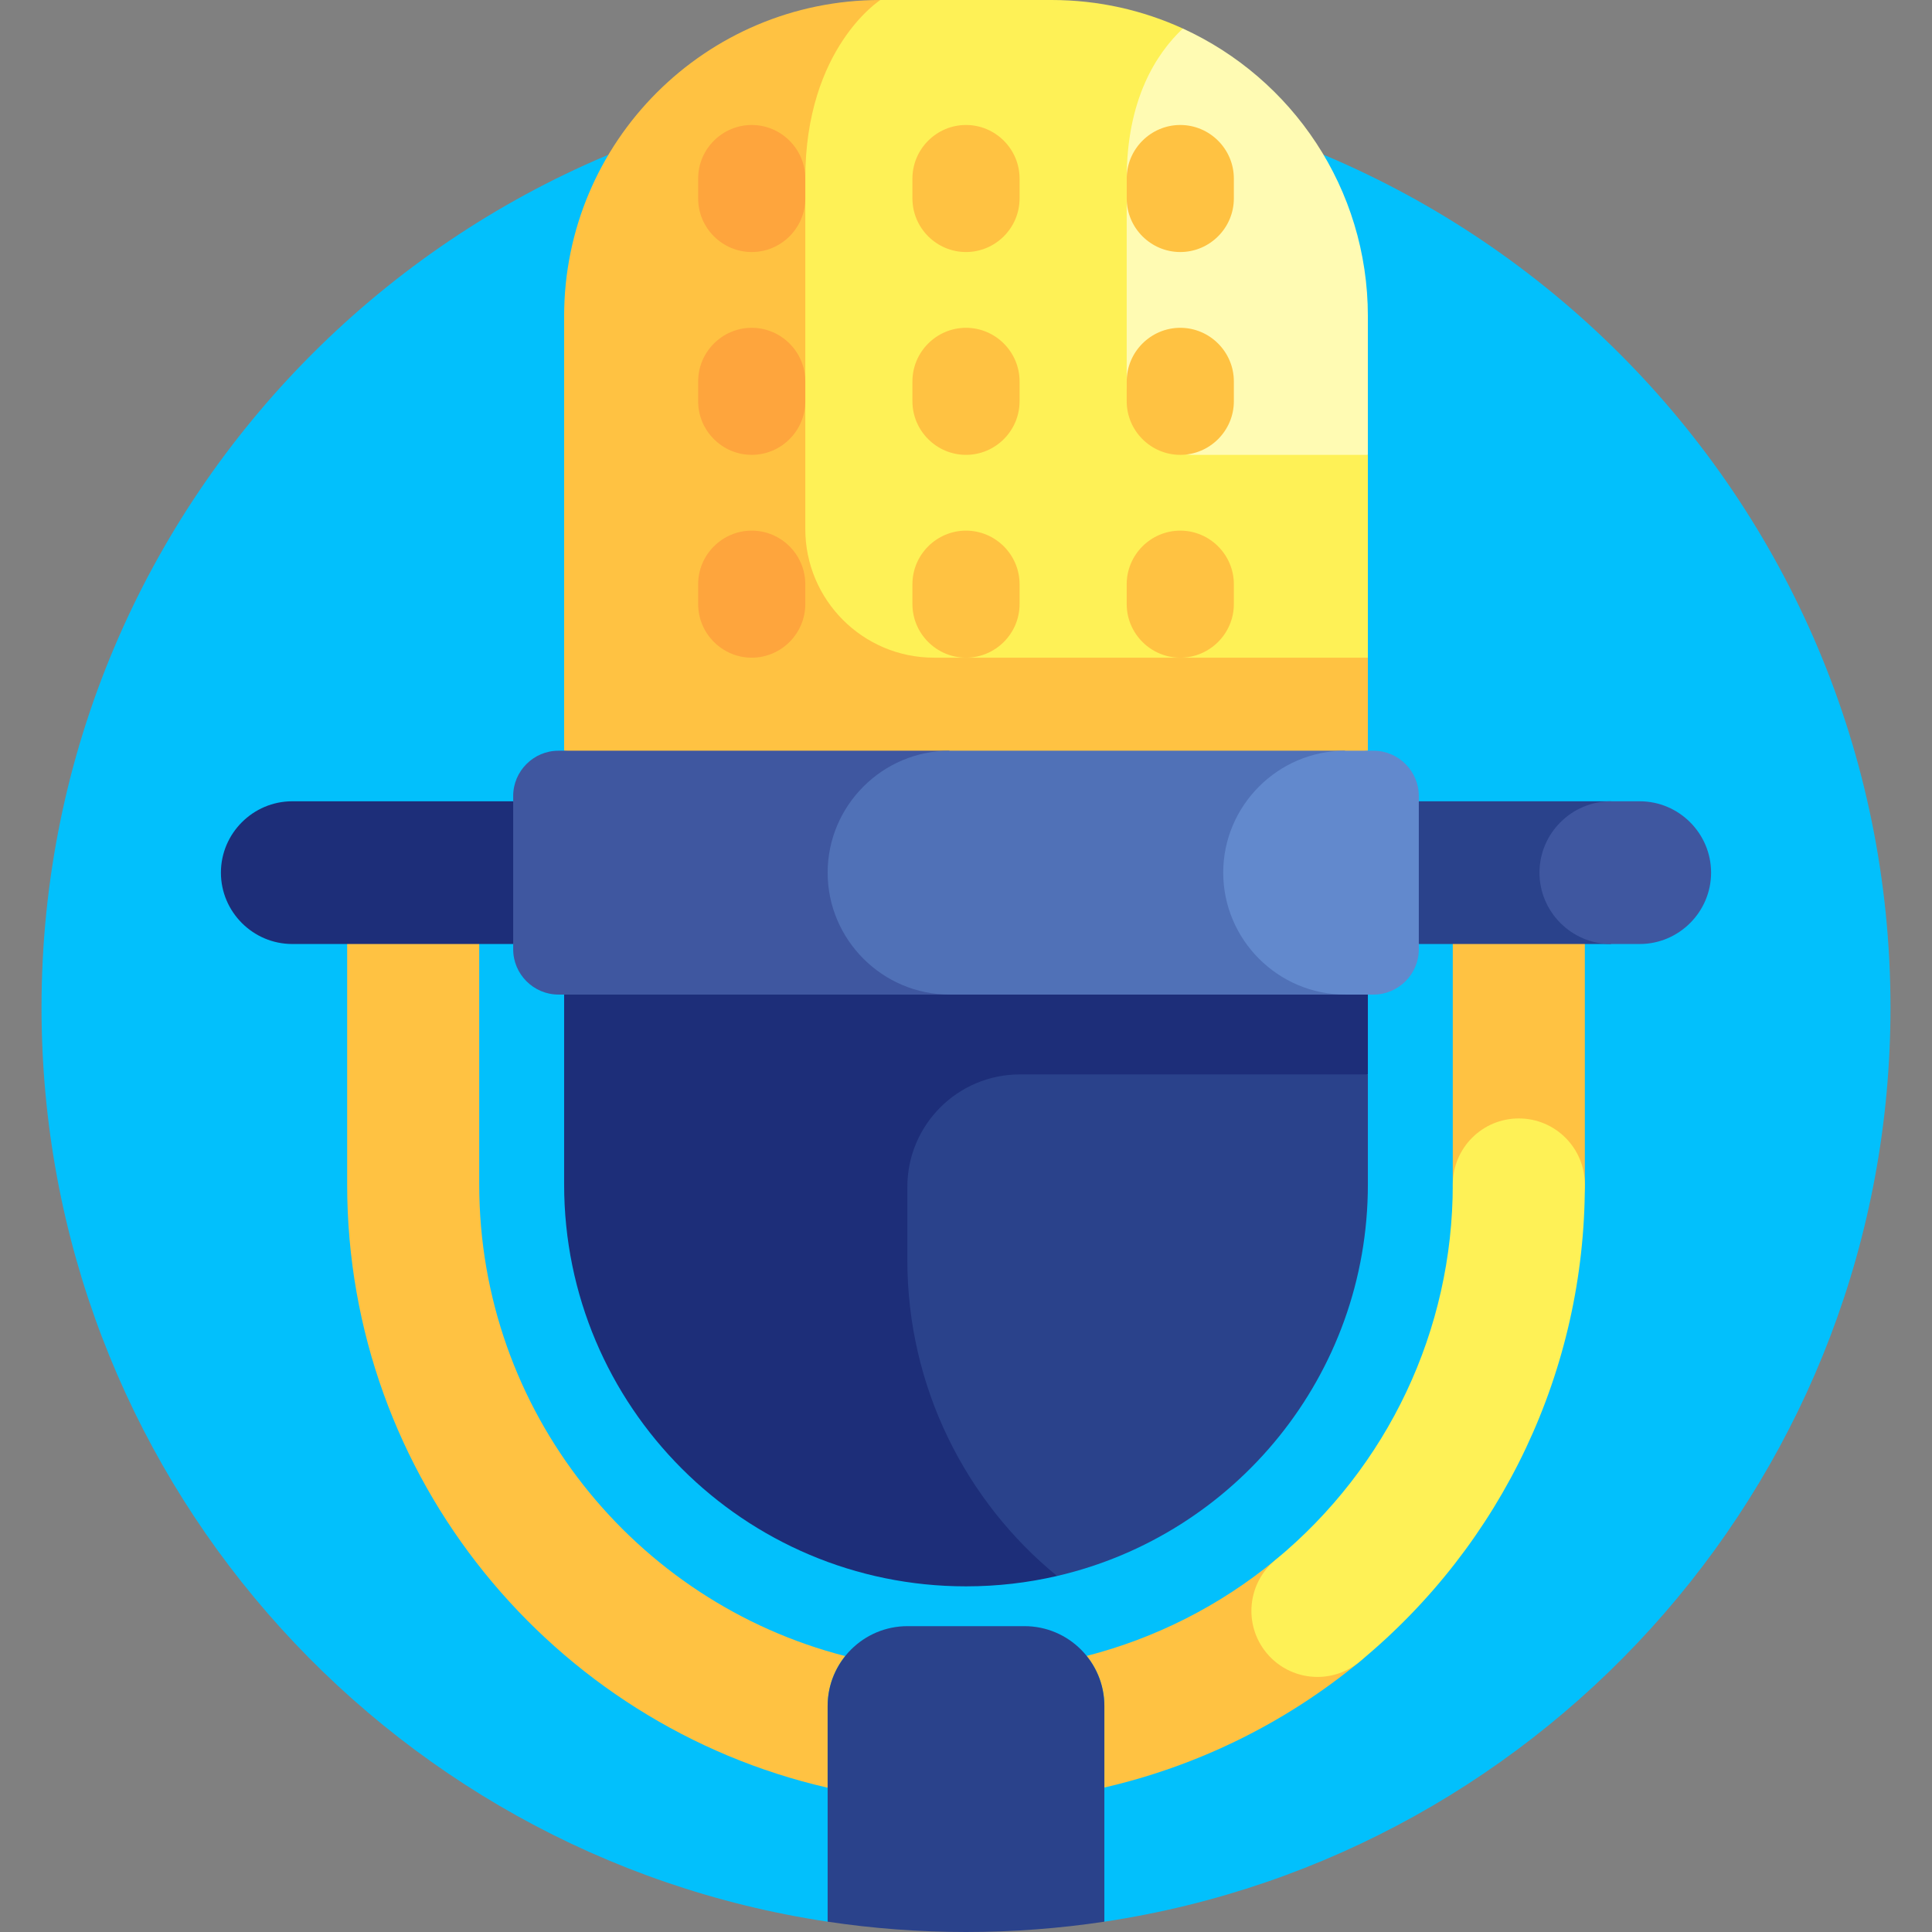 <svg id="Capa_1" enable-background="new 0 0 512 512" height="512" viewBox="0 0 512 512" width="512" xmlns="http://www.w3.org/2000/svg"><rect x="0" y="0" width="512" height="512" fill="#808080" stroke="none"/><g><path d="m256 22.004c-135.309 0-244.998 109.689-244.998 244.998 0 122.846 90.417 224.568 208.331 242.265l36.667-23.57 36.667 23.57c117.915-17.697 208.331-119.419 208.331-242.265 0-135.309-109.689-244.998-244.998-244.998z" fill="#02c0fc"/><path d="m233.309 146.947v-146.947c-46.286 0-83.809 37.522-83.809 83.808v115.139l106.5 13.401 106.5-13.401v-24.655z" fill="#ffc242"/><path d="m313.462 99.474v-91.917c-10.595-4.839-22.362-7.557-34.771-7.557h-45.383s-19.898 12.689-19.898 47.318v92.857c0 18.842 15.275 34.117 34.117 34.117h114.973v-53.75z" fill="#fef156"/><path d="m313.462 7.557c-7.119 6.737-14.872 18.862-14.872 39.761v55.611c0 9.728 7.886 17.613 17.613 17.613h46.297v-36.734c0-33.877-20.112-63.038-49.038-76.251z" fill="#fffbb3"/><path d="m362.5 263.572-106.5-21.625-106.5 21.625v50.326c0 58.818 47.682 106.5 106.5 106.5 8.301 0 16.379-.95 24.134-2.747l-1.884-97.704 84.25-35.217z" fill="#1d2e79"/><g><path d="m402.5 331.398c-9.665 0-17.5-7.835-17.5-17.5v-78.951c0-9.665 7.835-17.5 17.5-17.5s17.5 7.835 17.5 17.5v78.951c0 9.666-7.835 17.5-17.5 17.5z" fill="#ffc242"/></g><path d="m219.333 452.126c0-5.016 1.753-9.618 4.668-13.246-55.703-14.27-97.001-64.893-97.001-124.982v-78.951c0-9.665-7.835-17.5-17.5-17.5s-17.5 7.835-17.5 17.5v78.951c0 77.828 54.497 143.165 127.333 159.864z" fill="#ffc242"/><path d="m362.629 415.762c-6.153-7.452-17.182-8.506-24.637-2.354-14.668 12.111-31.805 20.749-50.023 25.431 2.933 3.634 4.698 8.252 4.698 13.286v21.584c24.657-5.683 47.889-17.03 67.609-33.311 7.452-6.153 8.506-17.183 2.353-24.636z" fill="#ffc242"/><path d="m136 212.348h-58.544c-10.401 0-18.911 8.51-18.911 18.911 0 10.401 8.51 18.911 18.911 18.911h58.544l15.75-18.911z" fill="#1d2e79"/><path d="m426.889 250.171h-50.889l-13.5-18.911 13.5-18.912h50.889l12.361 18.912z" fill="#2a428b"/><g><path d="m271.488 430.947h-30.977c-11.697 0-21.178 9.482-21.178 21.178v57.142c11.962 1.795 24.205 2.733 36.667 2.733s24.705-.938 36.667-2.733v-57.142c0-11.696-9.482-21.178-21.179-21.178z" fill="#2a428b"/></g><g><path d="m349.144 444.404c-5.042 0-10.044-2.168-13.505-6.359-6.153-7.453-5.1-18.483 2.353-24.637 29.874-24.665 47.008-60.934 47.008-99.51 0-9.665 7.835-17.5 17.5-17.5s17.5 7.835 17.5 17.5c0 49.055-21.769 95.162-59.725 126.5-3.261 2.693-7.209 4.006-11.131 4.006z" fill="#fef156"/></g><path d="m199.214 33.122c-7.808 0-14.197 6.388-14.197 14.197v5.277c0 7.808 6.389 14.196 14.197 14.196s14.197-6.388 14.197-14.196v-5.277c-.001-7.809-6.389-14.197-14.197-14.197z" fill="#fea53d"/><path d="m312.786 33.122c-7.808 0-14.197 6.388-14.197 14.197v5.277c0 7.808 6.388 14.196 14.197 14.196s14.197-6.388 14.197-14.196v-5.277c0-7.809-6.389-14.197-14.197-14.197z" fill="#ffc242"/><path d="m256 33.122c-7.808 0-14.197 6.388-14.197 14.197v5.277c0 7.808 6.388 14.196 14.197 14.196s14.197-6.388 14.197-14.196v-5.277c0-7.809-6.389-14.197-14.197-14.197z" fill="#ffc242"/><path d="m199.214 140.622c-7.808 0-14.197 6.388-14.197 14.197v5.277c0 7.808 6.389 14.197 14.197 14.197s14.197-6.388 14.197-14.197v-5.277c-.001-7.809-6.389-14.197-14.197-14.197z" fill="#fea53d"/><path d="m312.786 140.622c-7.808 0-14.197 6.388-14.197 14.197v5.277c0 7.808 6.388 14.197 14.197 14.197s14.197-6.388 14.197-14.197v-5.277c0-7.809-6.389-14.197-14.197-14.197z" fill="#ffc242"/><path d="m256 140.622c-7.808 0-14.197 6.388-14.197 14.197v5.277c0 7.808 6.388 14.197 14.197 14.197s14.197-6.388 14.197-14.197v-5.277c0-7.809-6.389-14.197-14.197-14.197z" fill="#ffc242"/><path d="m199.214 86.872c-7.808 0-14.197 6.388-14.197 14.196v5.277c0 7.808 6.389 14.196 14.197 14.196s14.197-6.388 14.197-14.196v-5.277c-.001-7.808-6.389-14.196-14.197-14.196z" fill="#fea53d"/><path d="m312.786 86.872c-7.808 0-14.197 6.388-14.197 14.196v5.277c0 7.808 6.388 14.196 14.197 14.196s14.197-6.388 14.197-14.196v-5.277c0-7.808-6.389-14.196-14.197-14.196z" fill="#ffc242"/><path d="m256 86.872c-7.808 0-14.197 6.388-14.197 14.196v5.277c0 7.808 6.388 14.196 14.197 14.196s14.197-6.388 14.197-14.196v-5.277c0-7.808-6.389-14.196-14.197-14.196z" fill="#ffc242"/><path d="m362.5 284.731h-92.217c-16.473 0-29.827 13.354-29.827 29.827v19.343c0 33.648 15.45 63.935 39.678 83.751 47.193-10.934 82.366-53.235 82.366-103.753z" fill="#2a428b"/><path d="m251.646 263.572h-103.646c-6.6 0-12-5.4-12-12v-40.625c0-6.6 5.4-12 12-12h103.646l-22.229 26.667z" fill="#3f57a0"/><path d="m356.479 263.572h-104.833c-17.772 0-32.312-14.541-32.312-32.312 0-17.772 14.54-32.312 32.312-32.312h104.833l-18.729 26.5z" fill="#5071b7"/><path d="m376 251.572v-40.625c0-6.6-5.4-12-12-12h-7.521c-17.772 0-32.312 14.541-32.312 32.312 0 17.772 14.541 32.312 32.312 32.312h7.521c6.6.001 12-5.399 12-11.999z" fill="#6289cd"/><path d="m453.456 231.26c0-10.401-8.51-18.911-18.911-18.911h-7.656c-10.401 0-18.911 8.51-18.911 18.911 0 10.401 8.51 18.911 18.911 18.911h7.656c10.4 0 18.911-8.51 18.911-18.911z" fill="#3f57a0"/></g></svg>